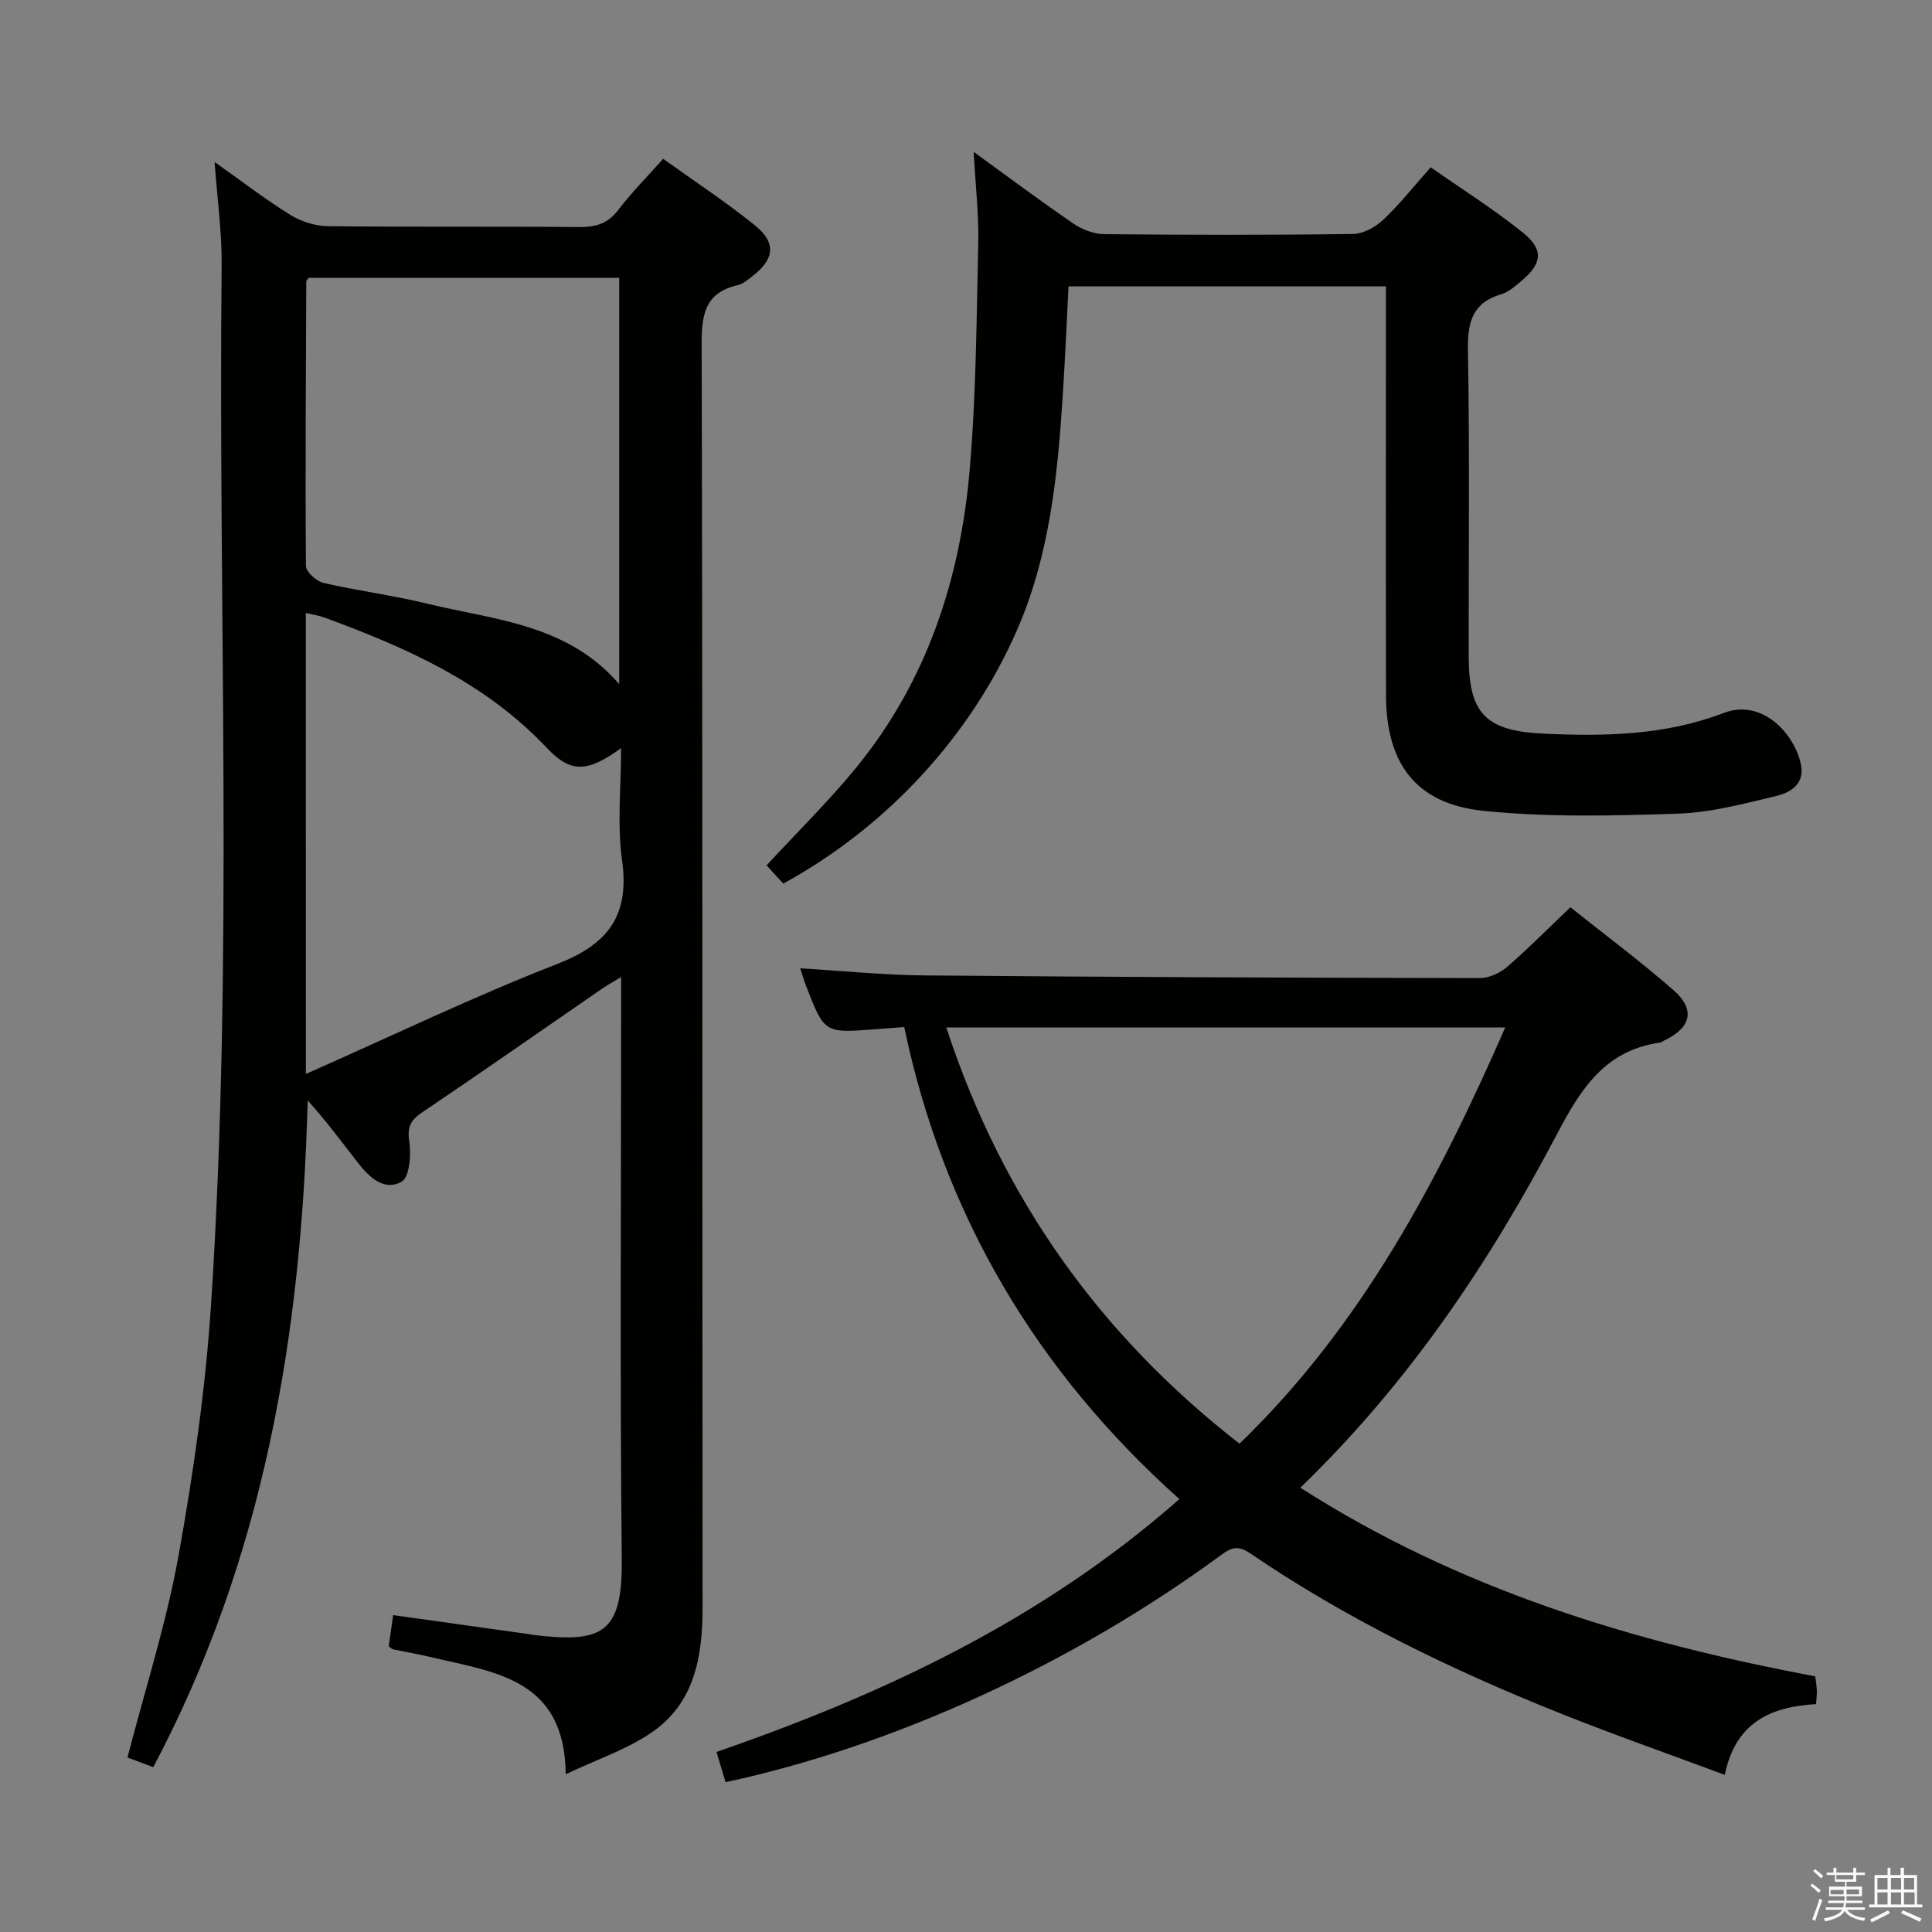 <svg enable-background="new 0 0 400 400" viewBox="0 0 400 400" xmlns="http://www.w3.org/2000/svg"><rect x="0" y="0" width="400" height="400" fill="#808080" stroke="none"/><path d="m374.8 390.4.4-.4c.7.5 1.3 1 1.8 1.4l-.5.5c-.5-.6-1.1-1.1-1.7-1.5zm1 7.3-.6-.3c.5-1.4 1.1-2.8 1.5-4.3.2.1.4.2.6.3-.5 1.3-1 2.8-1.5 4.3zm-.4-10.3.4-.4c.4.3 1 .8 1.7 1.4l-.5.5c-.4-.5-1-1-1.6-1.5zm2.5.3h1.7v-1h.6v1h3.5v-1h.6v1h1.8v.5h-1.8v1.4h-2v1h3.2v2h-3.2v.9h3.3v.5h-3.4c0 .3-.1.6-.1.9h4v.5h-3.7c.7.9 1.9 1.5 3.8 1.7-.1.2-.2.4-.3.6-2.1-.4-3.5-1.1-4-2.1-.4 1-1.8 1.7-4 2.2-.1-.2-.2-.4-.3-.6 2.1-.4 3.4-1 3.8-1.8h-3.4v-.5h3.6c.1-.3.1-.6.2-.9h-3.3v-.5h3.4c0-.3 0-.6 0-.9h-3.2v-2h3.3v-1h-2.1v-1.4h-1.7v-.5zm1.1 3.5v1h2.7c0-.3 0-.4 0-.4 0-.1 0-.2 0-.2 0-.1 0-.2 0-.3h-2.7zm1.2-3v.9h3.5v-.9zm4.7 3h-2.6v.6.4h2.6z" fill="#fafafb"/><path d="m393.6 386.7h.6v1.5h2.7v6.1h1.1v.6h-11v-.6h1.1v-6.1h2.7v-1.5h.6v1.5h2.1v-1.5zm-2.7 8.8.4.6c-1.2.6-2.5 1.3-3.8 1.9-.1-.2-.2-.4-.3-.6 1.2-.6 2.5-1.2 3.7-1.9zm-2.2-6.7v2.4h2.1v-2.4zm0 3v2.5h2.1v-2.5zm2.8-3v2.4h2.1v-2.4zm0 3v2.5h2.1v-2.5zm6 6.1c-1.4-.7-2.7-1.3-3.9-1.8l.3-.6c1.5.6 2.7 1.2 3.9 1.7zm-1.2-9.1h-2.1v2.4h2.1zm-2.1 3v2.5h2.2v-2.5z" fill="#fafafb"/><g fill="#010100"><path d="m44.43 33.54c5.37 3.8 10.36 7.64 15.67 10.94 2.24 1.39 5.16 2.32 7.78 2.35 17.33.2 34.67.02 52 .18 3.44.03 5.96-.69 8.13-3.55 2.7-3.56 5.88-6.74 9.29-10.58 6.46 4.64 12.96 8.9 18.99 13.77 4.5 3.63 4.06 7.04-.56 10.57-.92.7-1.89 1.56-2.96 1.81-6.72 1.53-7.52 5.93-7.5 12.16.22 87.17.11 174.33.19 261.5.01 10.27-1.6 19.9-10.62 26.05-5.08 3.47-11.15 5.49-17.71 8.6-.2-19.74-14.59-21.08-27.56-24.17-2.73-.65-5.5-1.14-8.25-1.71-.15-.03-.27-.19-.84-.6.26-1.81.55-3.87.92-6.47 9.68 1.36 19 2.66 28.31 3.97.16.02.32.09.49.11 14.34 1.73 18.68-.08 18.53-15.49-.39-38.16-.13-76.33-.13-114.5 0-1.8 0-3.6 0-6.19-1.71 1.03-2.78 1.61-3.78 2.29-12.47 8.59-24.87 17.26-37.42 25.73-2.41 1.63-3.11 3.01-2.66 6.03.42 2.75.05 7.39-1.6 8.32-3.66 2.07-6.8-1.04-9.14-4.05-3.31-4.26-6.51-8.6-10.3-12.77-1.25 48.22-8.98 94.68-31.97 138.03-1.8-.67-3.73-1.4-5.34-2 3.65-14.11 8.04-27.75 10.56-41.72 3.12-17.28 5.62-34.78 6.76-52.29 4.66-71.56 1.44-143.24 2.18-214.86.07-6.94-.92-13.89-1.46-21.46zm83.77 108.11c0-28.44 0-56.27 0-84.13-21.77 0-43.16 0-64.31 0-.31.48-.48.61-.48.75-.08 19.63-.22 39.27-.07 58.9.01 1.22 2.15 3.17 3.6 3.51 7.1 1.64 14.37 2.56 21.45 4.29 13.97 3.4 29.06 4.18 39.81 16.68zm-64.87 80.7c18.07-7.99 34.8-16.06 52.06-22.78 10.55-4.1 14.99-10.04 13.4-21.45-1.04-7.44-.2-15.15-.2-23.22-6.99 5.03-10.4 5.23-15.42-.1-12.74-13.51-29.04-20.71-45.98-26.94-1.15-.42-2.4-.6-3.87-.95.01 31.64.01 62.72.01 95.44z"/><path d="m269.22 308.01c33 21.12 69 31.99 106.61 39.06.12 1 .29 1.96.33 2.93.03.81-.09 1.62-.17 2.82-9.26.52-16.67 3.71-18.89 14.65-11.69-4.36-23.06-8.34-34.24-12.81-22.43-8.97-44.1-19.48-64.12-33.12-2.56-1.74-3.99-1.02-6.05.5-30.53 22.43-67.88 39.54-102.47 46.94-.58-1.94-1.17-3.91-1.88-6.26 34.95-12.09 67.65-27.52 95.84-52.35-29.73-26.57-48.86-58.99-56.97-97.73-2.56.2-4.35.34-6.14.47-10.37.78-10.38.78-14.12-8.83-.48-1.23-.84-2.49-1.28-3.8 8.73.52 17.29 1.4 25.85 1.47 38.3.34 76.6.49 114.9.55 1.89 0 4.14-1.05 5.62-2.32 4.39-3.8 8.48-7.95 13.09-12.34 6.93 5.53 14.4 11.08 21.38 17.19 4.56 3.99 3.61 7.75-1.91 10.37-.3.14-.57.41-.88.46-11.34 1.55-16.41 9.52-21.33 18.88-13.98 26.59-30.6 51.46-53.17 73.27zm-73.3-95.28c11.61 35.45 31.89 63.74 60.71 86.17 25.26-24.42 41.11-54.4 55.01-86.17-38.92 0-76.99 0-115.72 0z"/><path d="m201.59 31.45c7.54 5.46 14.02 10.32 20.71 14.88 1.79 1.22 4.21 2.13 6.35 2.15 17.16.17 34.33.2 51.49-.04 2.13-.03 4.64-1.43 6.26-2.95 3.36-3.17 6.24-6.84 9.81-10.86 6.58 4.61 13.18 8.76 19.2 13.63 4.26 3.44 3.83 6.35-.39 9.88-1.27 1.06-2.61 2.3-4.13 2.75-6.01 1.77-7.07 5.73-6.97 11.59.38 21.16.13 42.32.16 63.48.02 11.8 3.56 15.37 15.43 15.93 12.7.6 25.33.35 37.37-4.28 7.92-3.04 14.7 4.27 16.01 10.78.77 3.83-2.14 5.69-5.01 6.38-6.75 1.61-13.62 3.46-20.49 3.69-13.42.44-26.98.79-40.3-.59-13.94-1.45-20.1-9.78-20.13-23.91-.06-26.33-.02-52.66-.02-78.98 0-1.8 0-3.59 0-5.69-21.99 0-43.57 0-65.71 0-.39 7.37-.7 14.79-1.17 22.19-1.08 16.77-2.67 33.41-9.55 49.09-9.53 21.72-26.69 40.51-48.34 52.37-1.16-1.27-2.37-2.6-3.46-3.78 6.34-6.87 12.85-13.25 18.58-20.26 14.58-17.85 21.5-38.91 23.46-61.49 1.36-15.71 1.43-31.53 1.79-47.31.11-5.78-.57-11.59-.95-18.65z"/></g></svg>